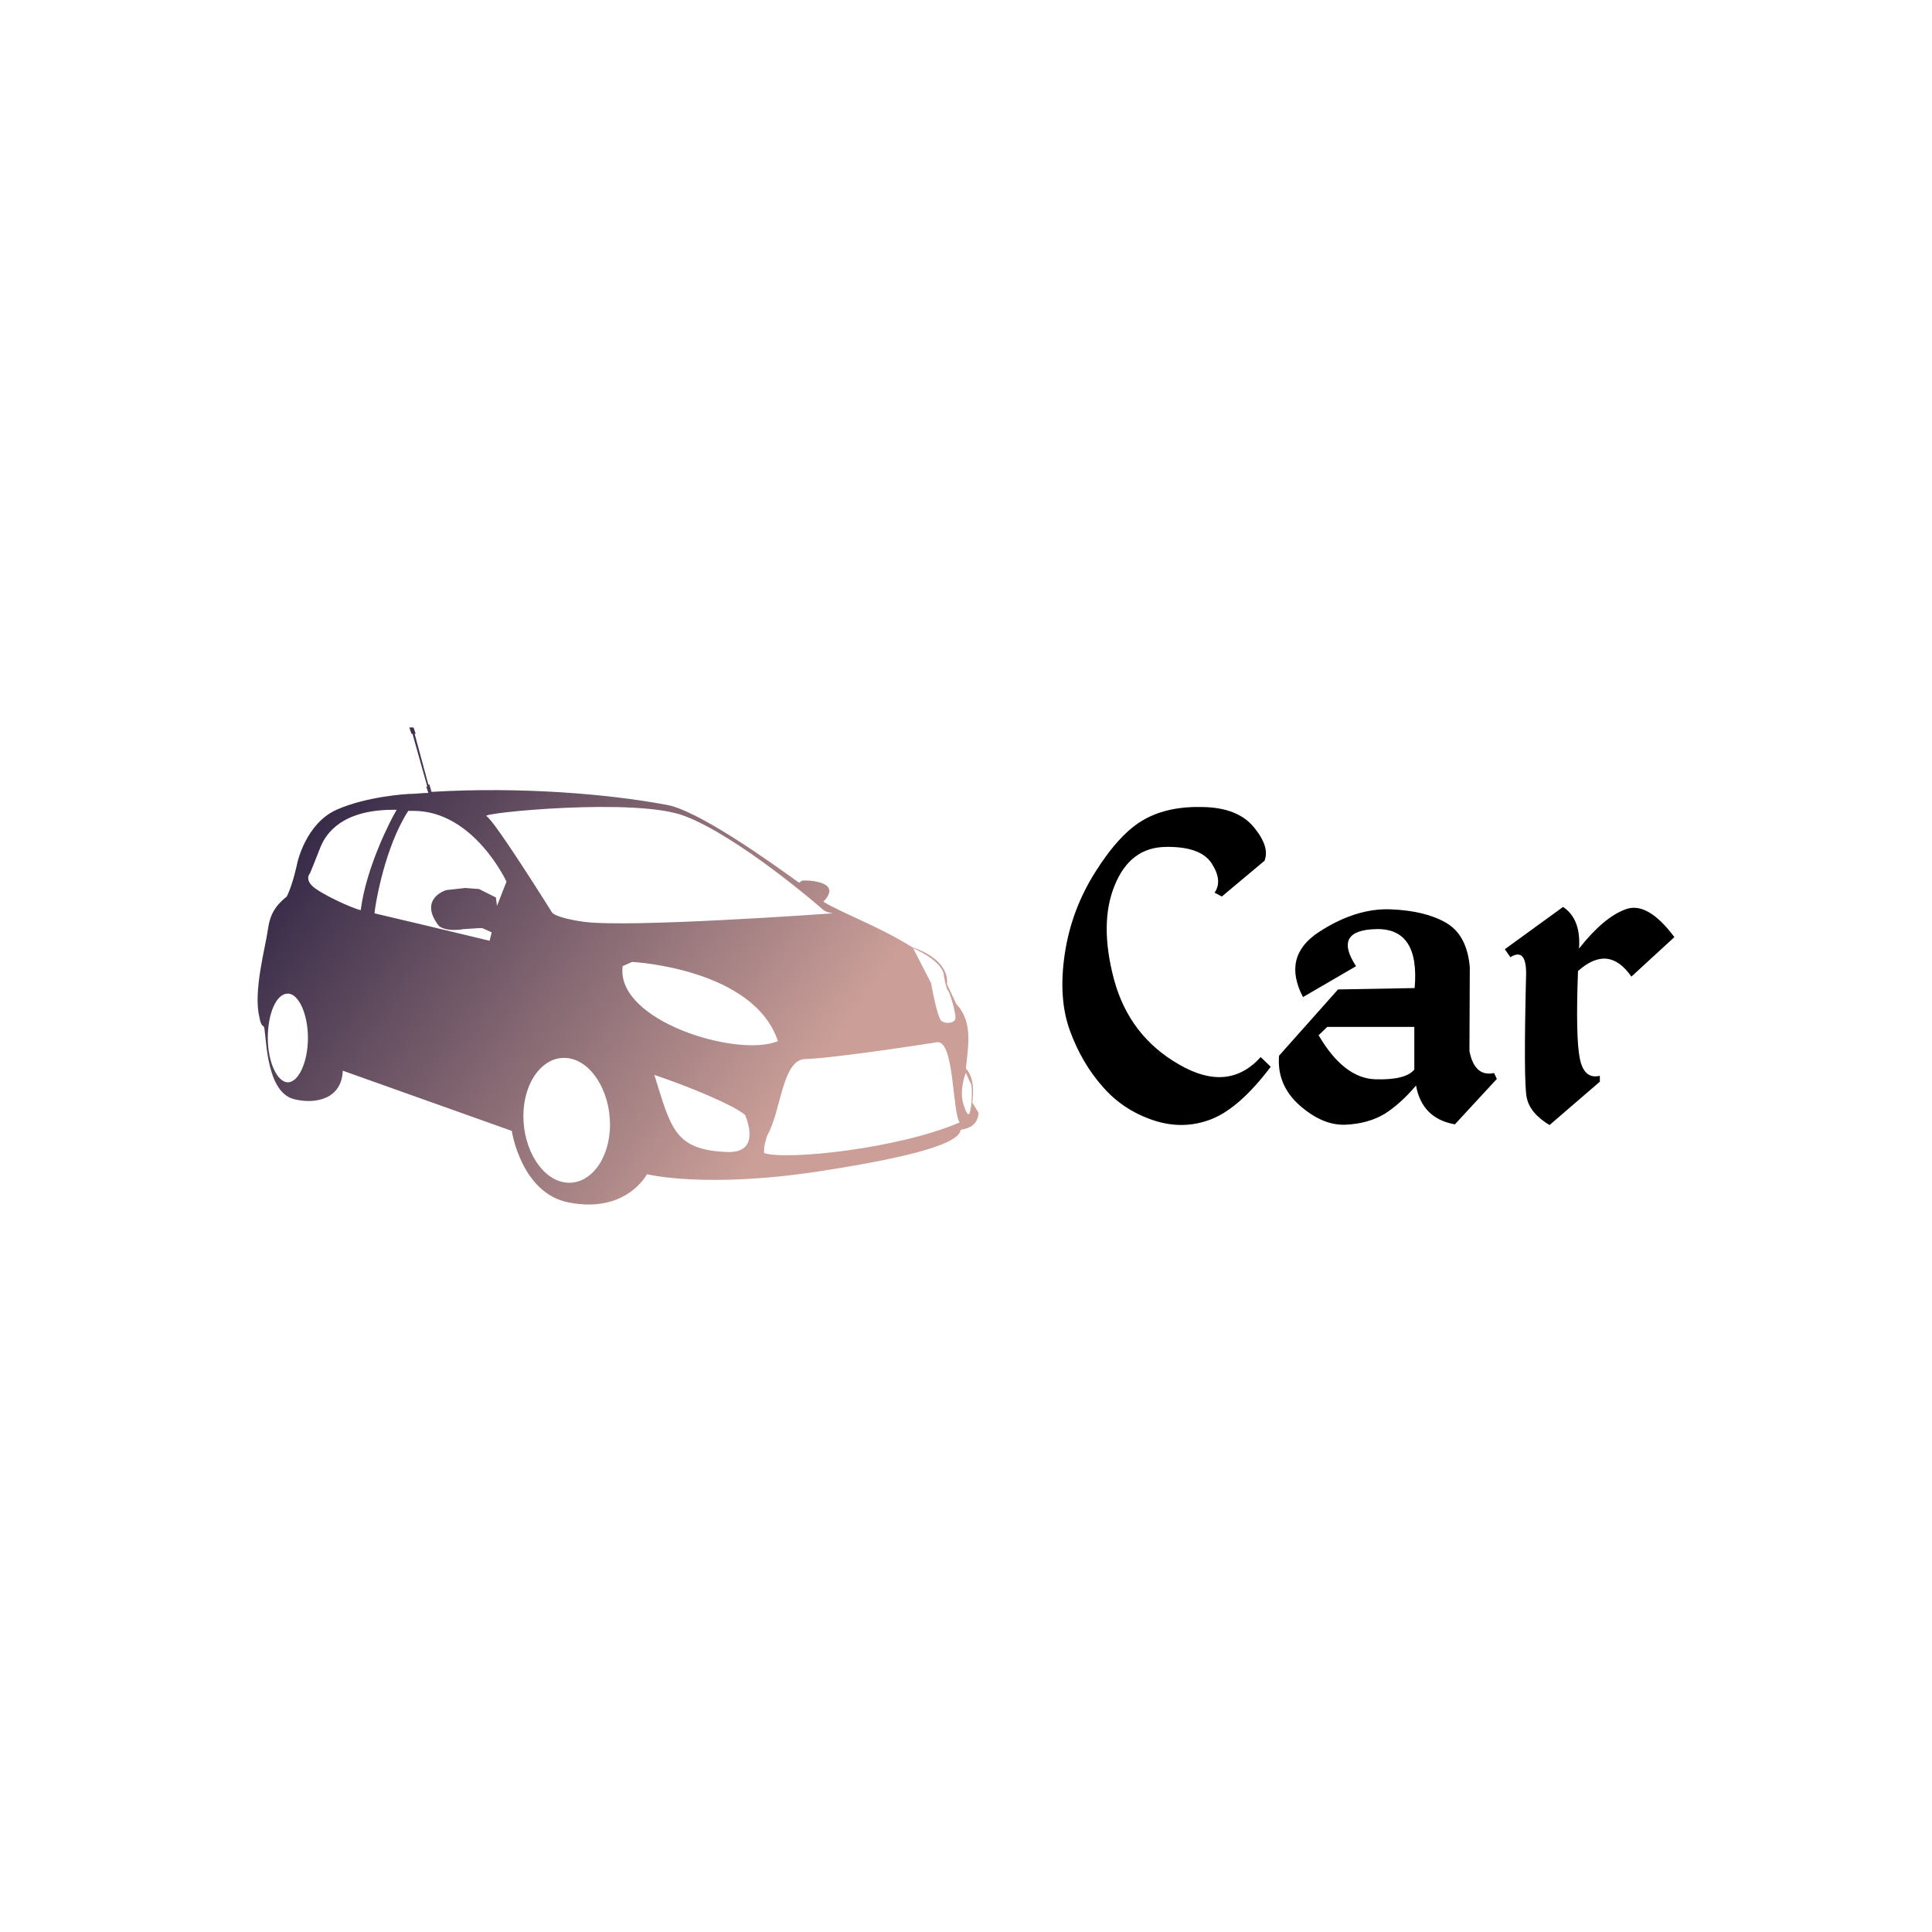 <svg data-v-fde0c5aa="" xmlns="http://www.w3.org/2000/svg" viewBox="0 0 300 300" class="iconLeft"><!----><defs data-v-fde0c5aa=""><!----></defs><rect data-v-fde0c5aa="" fill="transparent" x="0" y="0" width="300px" height="300px" class="logo-background-square"></rect><defs data-v-fde0c5aa=""><!----></defs><g data-v-fde0c5aa="" id="42da0ba9-ba4a-4b02-aaeb-c07506d2a6a7" fill="#000000" transform="matrix(5.385,0,0,5.385,163.986,106.253)"><path d="M4.24 3.54L4.24 3.54L4.24 3.54Q3.23 3.51 2.54 3.90L2.54 3.90L2.54 3.90Q1.84 4.29 1.14 5.40L1.14 5.40L1.14 5.40Q0.44 6.50 0.25 7.78L0.25 7.78L0.25 7.78Q0.06 9.06 0.40 9.99L0.40 9.99L0.40 9.99Q0.74 10.92 1.34 11.60L1.34 11.60L1.34 11.60Q1.93 12.28 2.80 12.57L2.80 12.57L2.80 12.57Q3.66 12.86 4.48 12.54L4.48 12.54L4.48 12.54Q5.29 12.22 6.19 11.03L6.19 11.03L5.90 10.75L5.90 10.75Q4.96 11.79 3.54 10.96L3.54 10.96L3.54 10.96Q2.11 10.14 1.67 8.51L1.67 8.51L1.67 8.51Q1.24 6.89 1.69 5.80L1.69 5.80L1.69 5.80Q2.13 4.71 3.15 4.69L3.15 4.69L3.15 4.69Q4.17 4.67 4.49 5.17L4.49 5.17L4.49 5.17Q4.81 5.67 4.57 6.01L4.57 6.01L4.78 6.12L6.01 5.09L6.01 5.09Q6.17 4.69 5.71 4.13L5.71 4.13L5.71 4.13Q5.25 3.56 4.24 3.54ZM9.65 6.49L9.65 6.49L9.65 6.49Q8.64 6.45 7.57 7.15L7.57 7.15L7.57 7.15Q6.51 7.85 7.12 9.02L7.12 9.02L8.65 8.13L8.65 8.13Q7.97 7.09 9.23 7.06L9.23 7.06L9.23 7.06Q10.49 7.03 10.34 8.76L10.34 8.76L8.13 8.80L6.43 10.71L6.43 10.71Q6.36 11.55 7.02 12.14L7.02 12.14L7.02 12.14Q7.69 12.73 8.35 12.70L8.35 12.70L8.35 12.70Q9.00 12.67 9.47 12.39L9.47 12.39L9.47 12.39Q9.93 12.10 10.38 11.57L10.38 11.57L10.38 11.57Q10.55 12.52 11.50 12.69L11.50 12.69L12.71 11.38L12.63 11.21L12.63 11.21Q12.07 11.33 11.92 10.58L11.92 10.58L11.93 8.16L11.93 8.16Q11.85 7.23 11.25 6.88L11.25 6.88L11.25 6.88Q10.65 6.53 9.65 6.49ZM7.82 9.88L10.33 9.88L10.33 11.11L10.33 11.11Q10.08 11.42 9.19 11.39L9.19 11.39L9.19 11.39Q8.29 11.35 7.57 10.12L7.57 10.12L7.82 9.88ZM14.62 6.42L12.94 7.64L13.10 7.87L13.10 7.87Q13.60 7.56 13.55 8.50L13.55 8.50L13.55 8.50Q13.48 11.46 13.57 11.91L13.57 11.91L13.57 11.91Q13.66 12.37 14.23 12.71L14.23 12.71L15.68 11.46L15.68 11.29L15.68 11.29Q15.22 11.40 15.10 10.78L15.10 10.78L15.10 10.78Q14.98 10.17 15.05 8.27L15.05 8.27L15.05 8.27Q15.93 7.48 16.59 8.43L16.59 8.43L17.83 7.29L17.83 7.29Q17.05 6.25 16.42 6.49L16.42 6.49L16.42 6.49Q15.79 6.72 15.08 7.62L15.08 7.62L15.08 7.62Q15.14 6.77 14.62 6.42L14.62 6.42Z"></path></g><defs data-v-fde0c5aa=""><linearGradient data-v-fde0c5aa="" gradientTransform="rotate(25)" id="18a50da2-a2db-40de-a341-cb9e8504e059" x1="0%" y1="0%" x2="100%" y2="0%"><stop data-v-fde0c5aa="" offset="0%" stop-color="#1A1439" stop-opacity="1"></stop><stop data-v-fde0c5aa="" offset="100%" stop-color="#CB9F98" stop-opacity="1"></stop></linearGradient></defs><g data-v-fde0c5aa="" id="edb8b1dd-36c1-413e-8fef-73e3ede099b9" stroke="none" fill="url(#18a50da2-a2db-40de-a341-cb9e8504e059)" transform="matrix(1.64,0,0,1.64,14.031,109.02)"><path d="M83.5 37.9s.4-2.2-.6-3.2c.2-2.1.7-4.4-.9-6.1l-.9-1.9s.5-2.2-3.3-3.5c-3.2-2-6.4-3.1-8.4-4.3.3-.3 1-1.1.2-1.6-.9-.5-2.2-.4-2.2-.4l-.3.2c-2.5-1.8-9.7-7-12.7-7.4C49 8.7 40.8 8 32.3 8.5l-.2-.7H32L30.7 3h.1l-.2-.6h-.4l.2.6h.1l1.4 5h-.1l.2.6c-.6 0-1.2.1-1.9.1 0 0-3.9.2-6.8 1.5s-3.7 5-3.7 5-.4 2-1 3.2c-1.1.9-1.6 1.7-1.8 3.2-.2 1.5-1.4 5.8-.8 8.2 0 0 .1.8.4.9s0 6.2 2.9 6.9c2 .5 4.5 0 4.6-2.7l16 5.7s.9 6 5.5 6.8c5.4 1 7.3-2.7 7.3-2.7s5.5 1.4 16.5-.3 13.1-3 13.2-3.9c.4-.1 1.6-.2 1.7-1.6l-.6-1zm-2.7-12.1s.2 1.3.4 1.5c.2.2.8 2.3.7 2.7-.1.4-.9.5-1.3.2-.4-.2-1-3.6-1-3.6l-1.7-3.3c2.9 1.3 2.9 2.5 2.9 2.5zM18.7 36c-1 0-1.9-1.9-1.9-4.2s.8-4.2 1.9-4.2c1 0 1.9 1.9 1.9 4.2s-.9 4.2-1.9 4.2zM21 17.4c-.7-.7-.2-1.2-.2-1.2s.5-1.2 1-2.5c.5-1.2 2-3.6 7.2-3.5-.6 1-2.9 5.5-3.4 9.5-.9-.2-3.9-1.6-4.6-2.3zm18.4-.4l-.9 2.3-.1-.8-1.6-.8-1.3-.1-1.8.2s-2.7.8-.7 3.4c.8.6 2.3.3 2.3.3l1.5-.1h.3l.9.4-.2.8c-2.9-.7-8.3-2-10.9-2.6.1-1 1-6.3 3.2-9.7h.5c5.7 0 8.8 6.7 8.8 6.7zm5.7 28.5c-2.3-.2-4.1-3.1-4.1-6.3 0-3.3 1.9-5.7 4.1-5.5 2.3.2 4.1 3.1 4.1 6.3 0 3.3-1.9 5.7-4.1 5.5zm1.6-24.7c-2.8-.4-3-.9-3-.9s-5.5-8.8-6.2-9.1c-.7-.3 14.3-1.8 18.8 0 5 1.9 12.7 8.5 13 8.8.3.3 1 .4 1 .4s-19.3 1.4-23.6.8zm3.7 4.2l.9-.4s11.5.6 13.8 7.5c-3.8 1.6-15.4-1.9-14.7-7.1zm9.9 17.6c-5-.2-5.3-2.2-6.9-7.3 3.3 1.1 7.6 2.9 8.6 3.8.4 1 1.2 3.6-1.7 3.5zm3.5.1c-.1-.6.3-1.7.3-1.7 1.3-2.2 1.4-7.2 3.6-7.2 3-.1 12.5-1.6 12.5-1.6 1.6-.1 1.4 6.5 2.1 7.6-5.8 2.5-16.4 3.6-18.5 2.9zm19.6-4.5l-.1.5s-.1 1-.6-.5.2-3.1.2-3.1.2.5.4.9c.3.3.1 2.2.1 2.2z"></path></g><!----></svg>